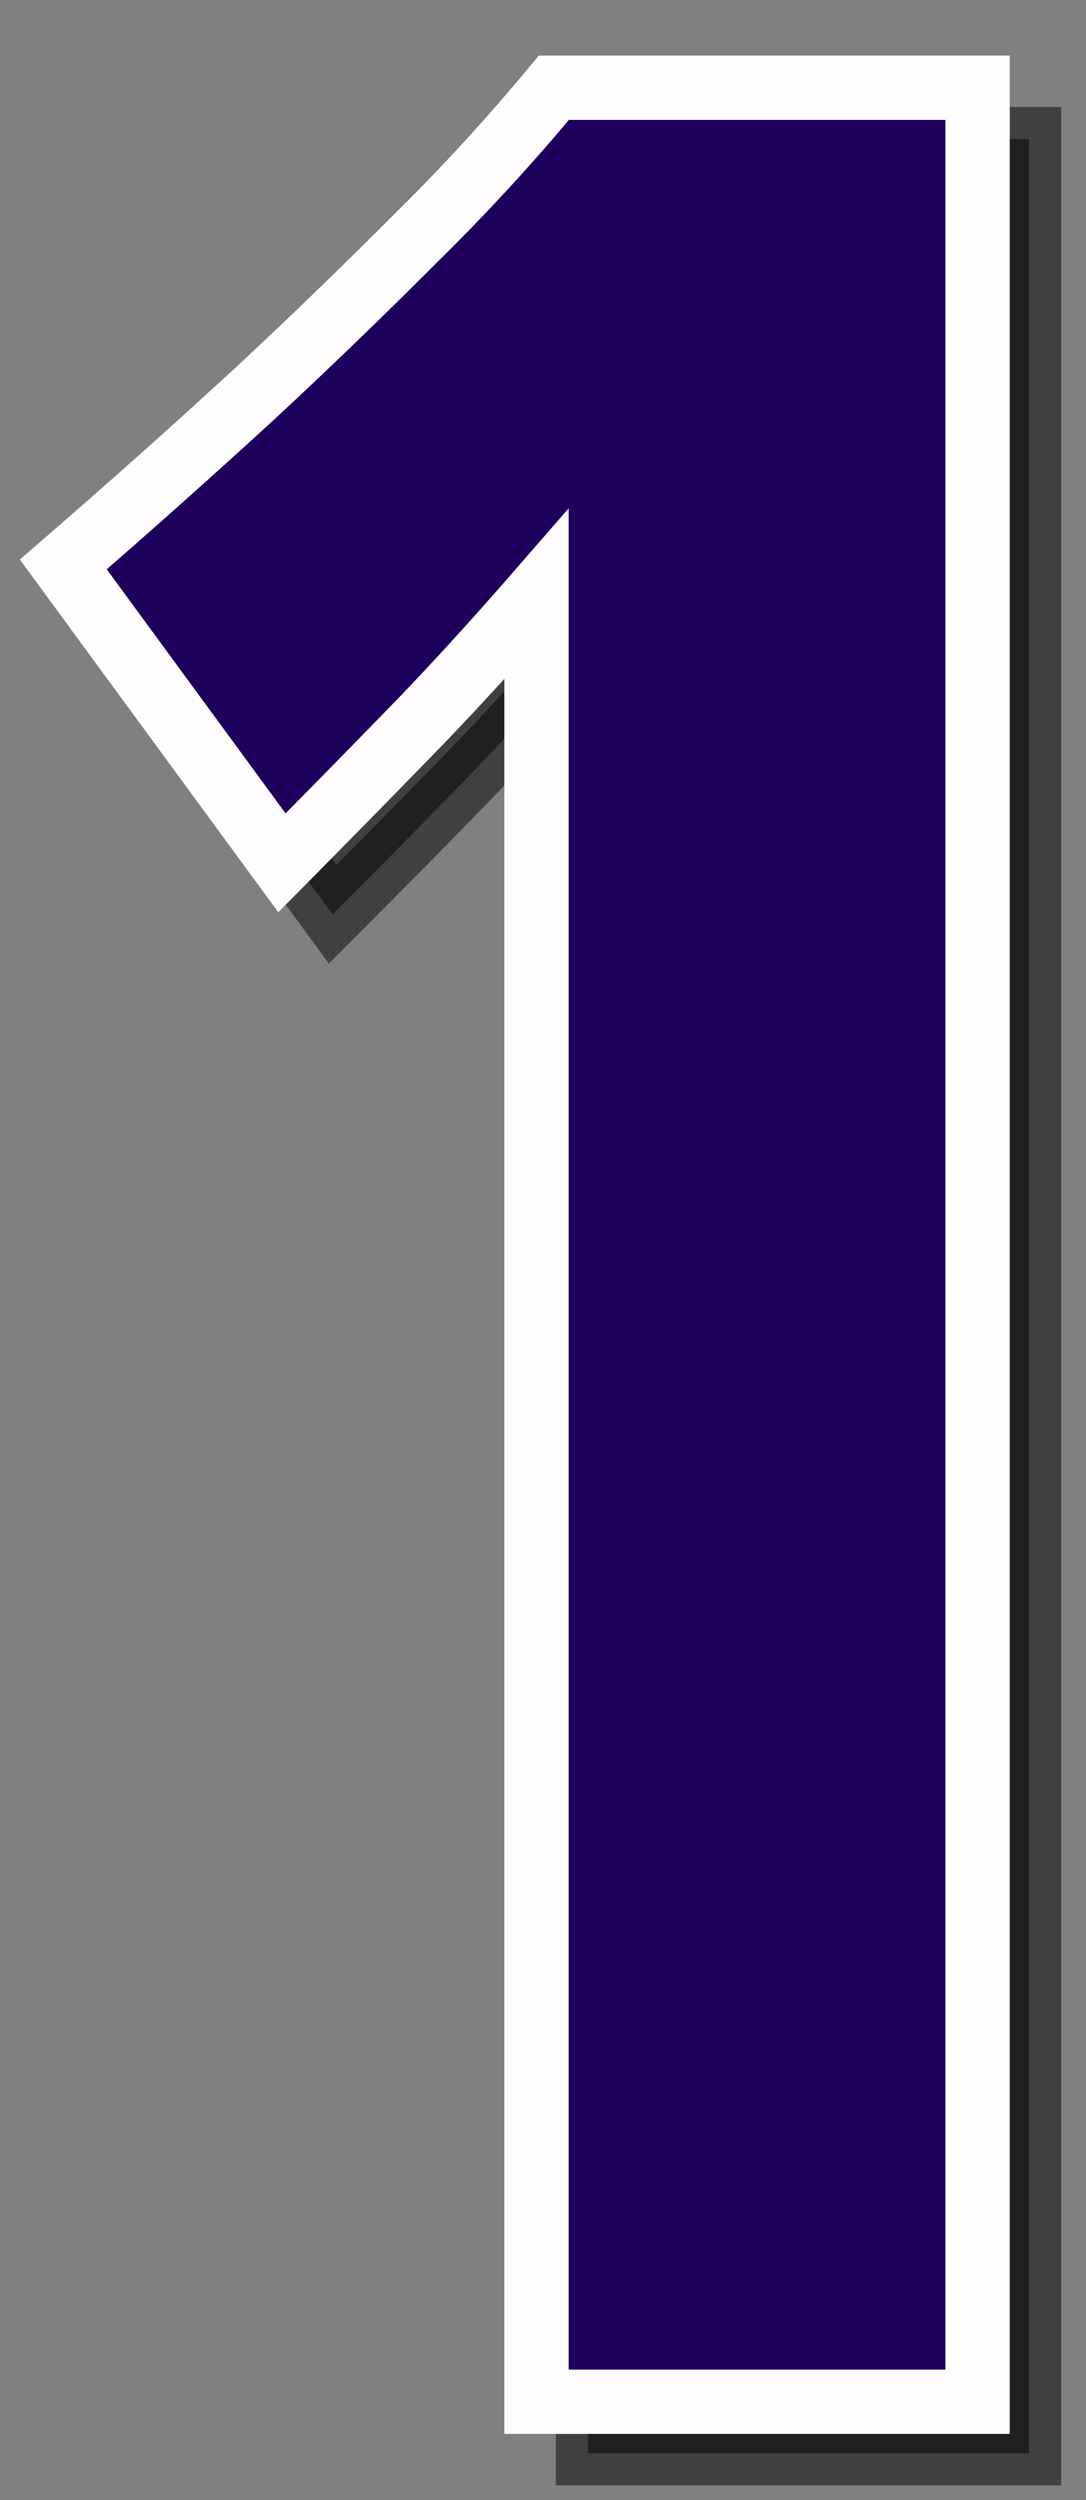 <svg id="Layer_1" data-name="Layer 1" xmlns="http://www.w3.org/2000/svg" width="84.43" height="194.36" viewBox="0 0 84.43 194.36">
  <rect x="0" y="0" width="84.43" height="194.36" fill="#808080" stroke="none"/>
  <defs>
    <style>
      .cls-1 {
        stroke: #000;
        opacity: 0.5;
      }

      .cls-1, .cls-2 {
        stroke-miterlimit: 10;
        stroke-width: 5px;
      }

      .cls-2 {
        fill: #1d005b;
        stroke: #fffdfd;
      }
    </style>
  </defs>
  <g>
    <path class="cls-1" d="M47.06,10.82A156.11,156.11,0,0,1,36.44,22.4Q30,28.85,23.81,34.5,16.58,41.19,8.86,47.88l17,23.2q5.41-5.42,10.05-10.19T45.71,50.2V190.72H80V10.82Z"/>
    <path class="cls-2" d="M41.71,186.72V46.2q-5.15,5.92-9.79,10.69t-10,10.19l-17-23.2q7.73-6.69,15-13.38Q26,24.85,32.44,18.4A156.11,156.11,0,0,0,43.06,6.82H76v179.9Z"/>
  </g>
</svg>

